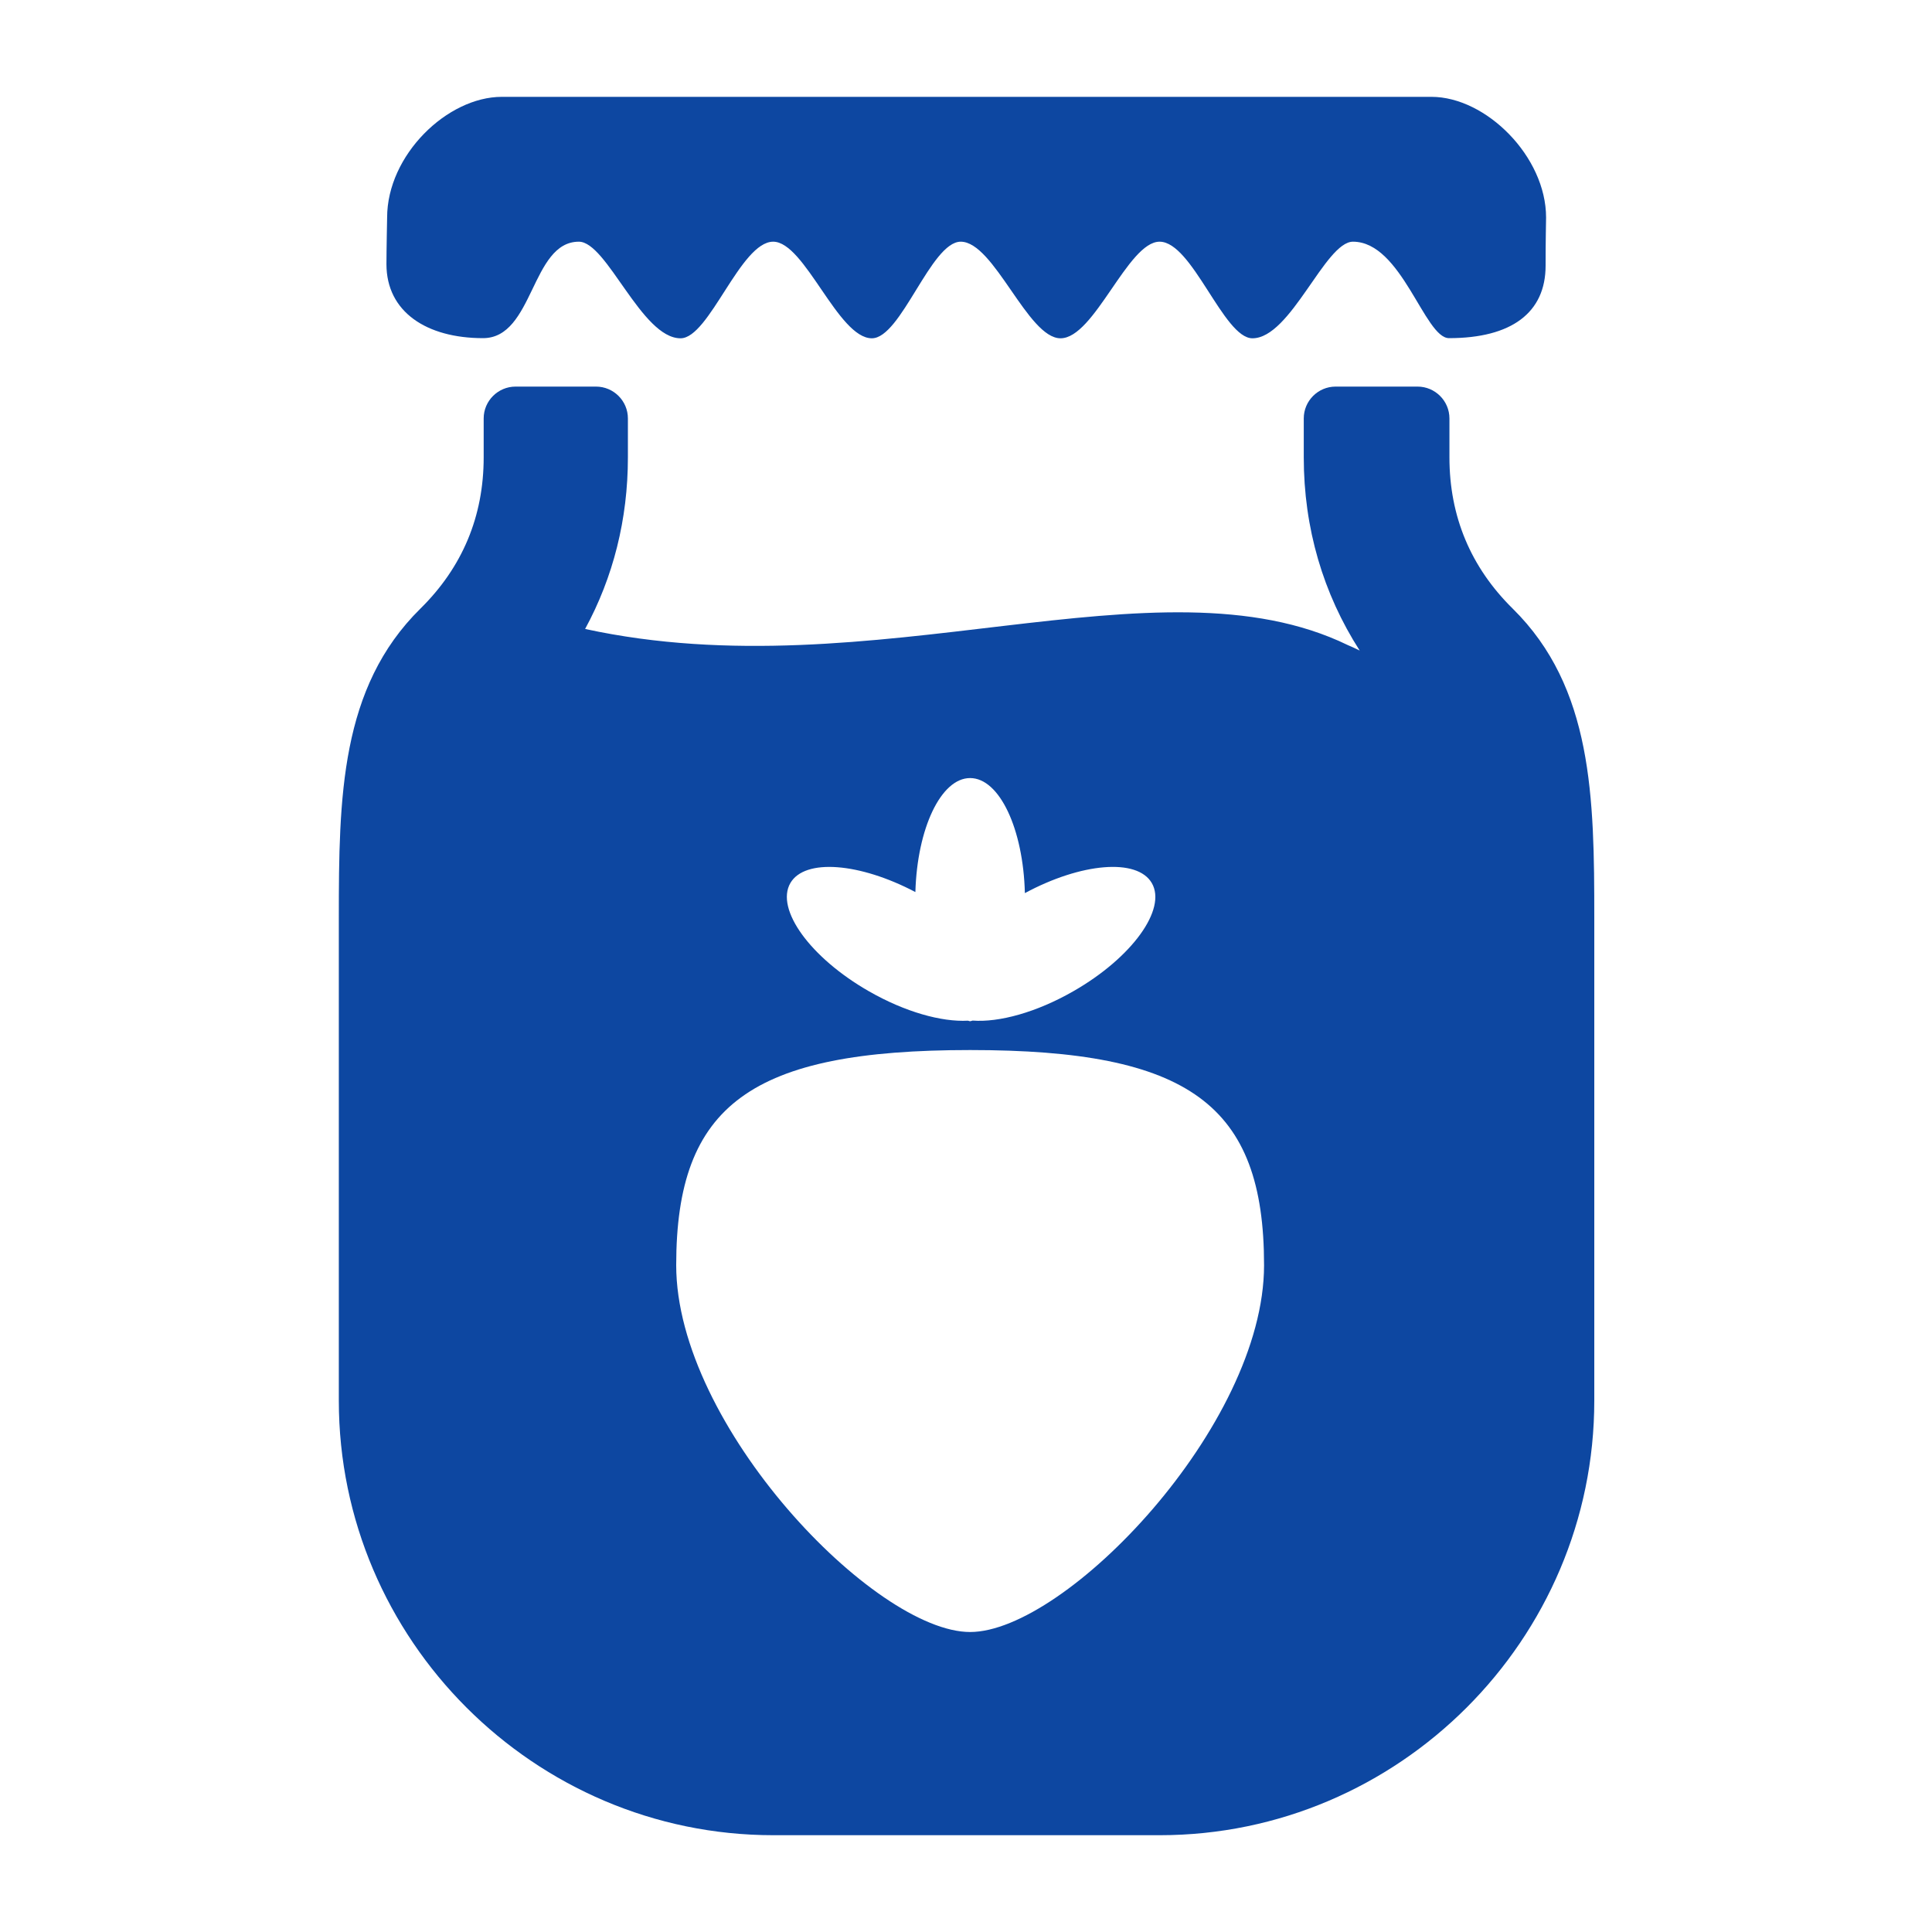 <?xml version="1.0" encoding="iso-8859-1"?>
<!-- Generator: Adobe Illustrator 16.0.2, SVG Export Plug-In . SVG Version: 6.00 Build 0)  -->
<!DOCTYPE svg PUBLIC "-//W3C//DTD SVG 1.1//EN" "http://www.w3.org/Graphics/SVG/1.1/DTD/svg11.dtd">
<svg version="1.1" id="co_x5F_food_x5F_3" xmlns="http://www.w3.org/2000/svg" xmlns:xlink="http://www.w3.org/1999/xlink" x="0px"
	 y="0px" width="40px" height="40px" viewBox="0 0 40 40" style="enable-background:new 0 0 40 40;" xml:space="preserve">
<path fill="#0D47A1" style="fill-rule:evenodd;clip-rule:evenodd;" d="M24.011,37.996h-7.998c-4.949,0-8.998-4.049-8.998-8.997v-9.997
	c0-2.498,0.031-4.767,1.688-6.4c0.87-0.857,1.311-1.91,1.311-3.133V8.663c0-0.363,0.297-0.659,0.66-0.659h1.666
	C12.703,8.004,13,8.3,13,8.663v0.806c0,1.28-0.303,2.481-0.886,3.553c5.992,1.301,11.847-1.58,15.789,0.333
	c0.09,0.037,0.168,0.076,0.248,0.114c-0.758-1.181-1.158-2.537-1.158-4V8.663c0-0.363,0.296-0.659,0.659-0.659h1.697
	c0.363,0,0.66,0.296,0.66,0.659v0.806c0,1.222,0.44,2.275,1.311,3.133c1.656,1.634,1.688,3.903,1.688,6.4v9.997
	C33.009,33.947,28.96,37.996,24.011,37.996z M23.847,18.283c-0.303-0.521-1.461-0.42-2.628,0.208
	c-0.033-1.326-0.525-2.382-1.134-2.382c-0.605,0-1.096,1.045-1.133,2.36c-1.153-0.607-2.288-0.701-2.588-0.187
	c-0.314,0.542,0.412,1.546,1.624,2.24c0.749,0.43,1.508,0.64,2.052,0.61c0.016,0.002,0.029,0.011,0.045,0.011
	c0.018,0,0.034-0.011,0.052-0.013c0.547,0.041,1.321-0.169,2.086-0.608C23.435,19.829,24.161,18.825,23.847,18.283z M20.085,21.74
	c-4.531,0-6.085,1.128-6.085,4.454c0,3.327,4.111,7.595,6.085,7.595c1.975,0,6.086-4.268,6.086-7.595
	C26.171,22.868,24.616,21.74,20.085,21.74z M30,7.001c-0.506,0-0.979-1.997-1.988-1.997c-0.578,0-1.286,2-2.082,2
	c-0.597,0-1.243-2-1.922-2c-0.658,0-1.348,2-2.051,2c-0.68,0-1.374-2-2.066-2c-0.617,0-1.234,2-1.84,2c-0.701,0-1.387-2-2.043-2
	c-0.678,0-1.322,2-1.918,2c-0.808,0-1.523-2-2.105-2c-0.992,0-0.932,1.997-1.984,1.997c-1.168,0-2-0.543-2-1.531
	c0-0.289,0.014-0.966,0.014-0.966c0-1.293,1.244-2.499,2.375-2.499h19.246c1.131,0,2.374,1.236,2.374,2.499
	C32.009,4.638,32,4.931,32,5.501C32,6.474,31.293,7.001,30,7.001z"/>
</svg>
